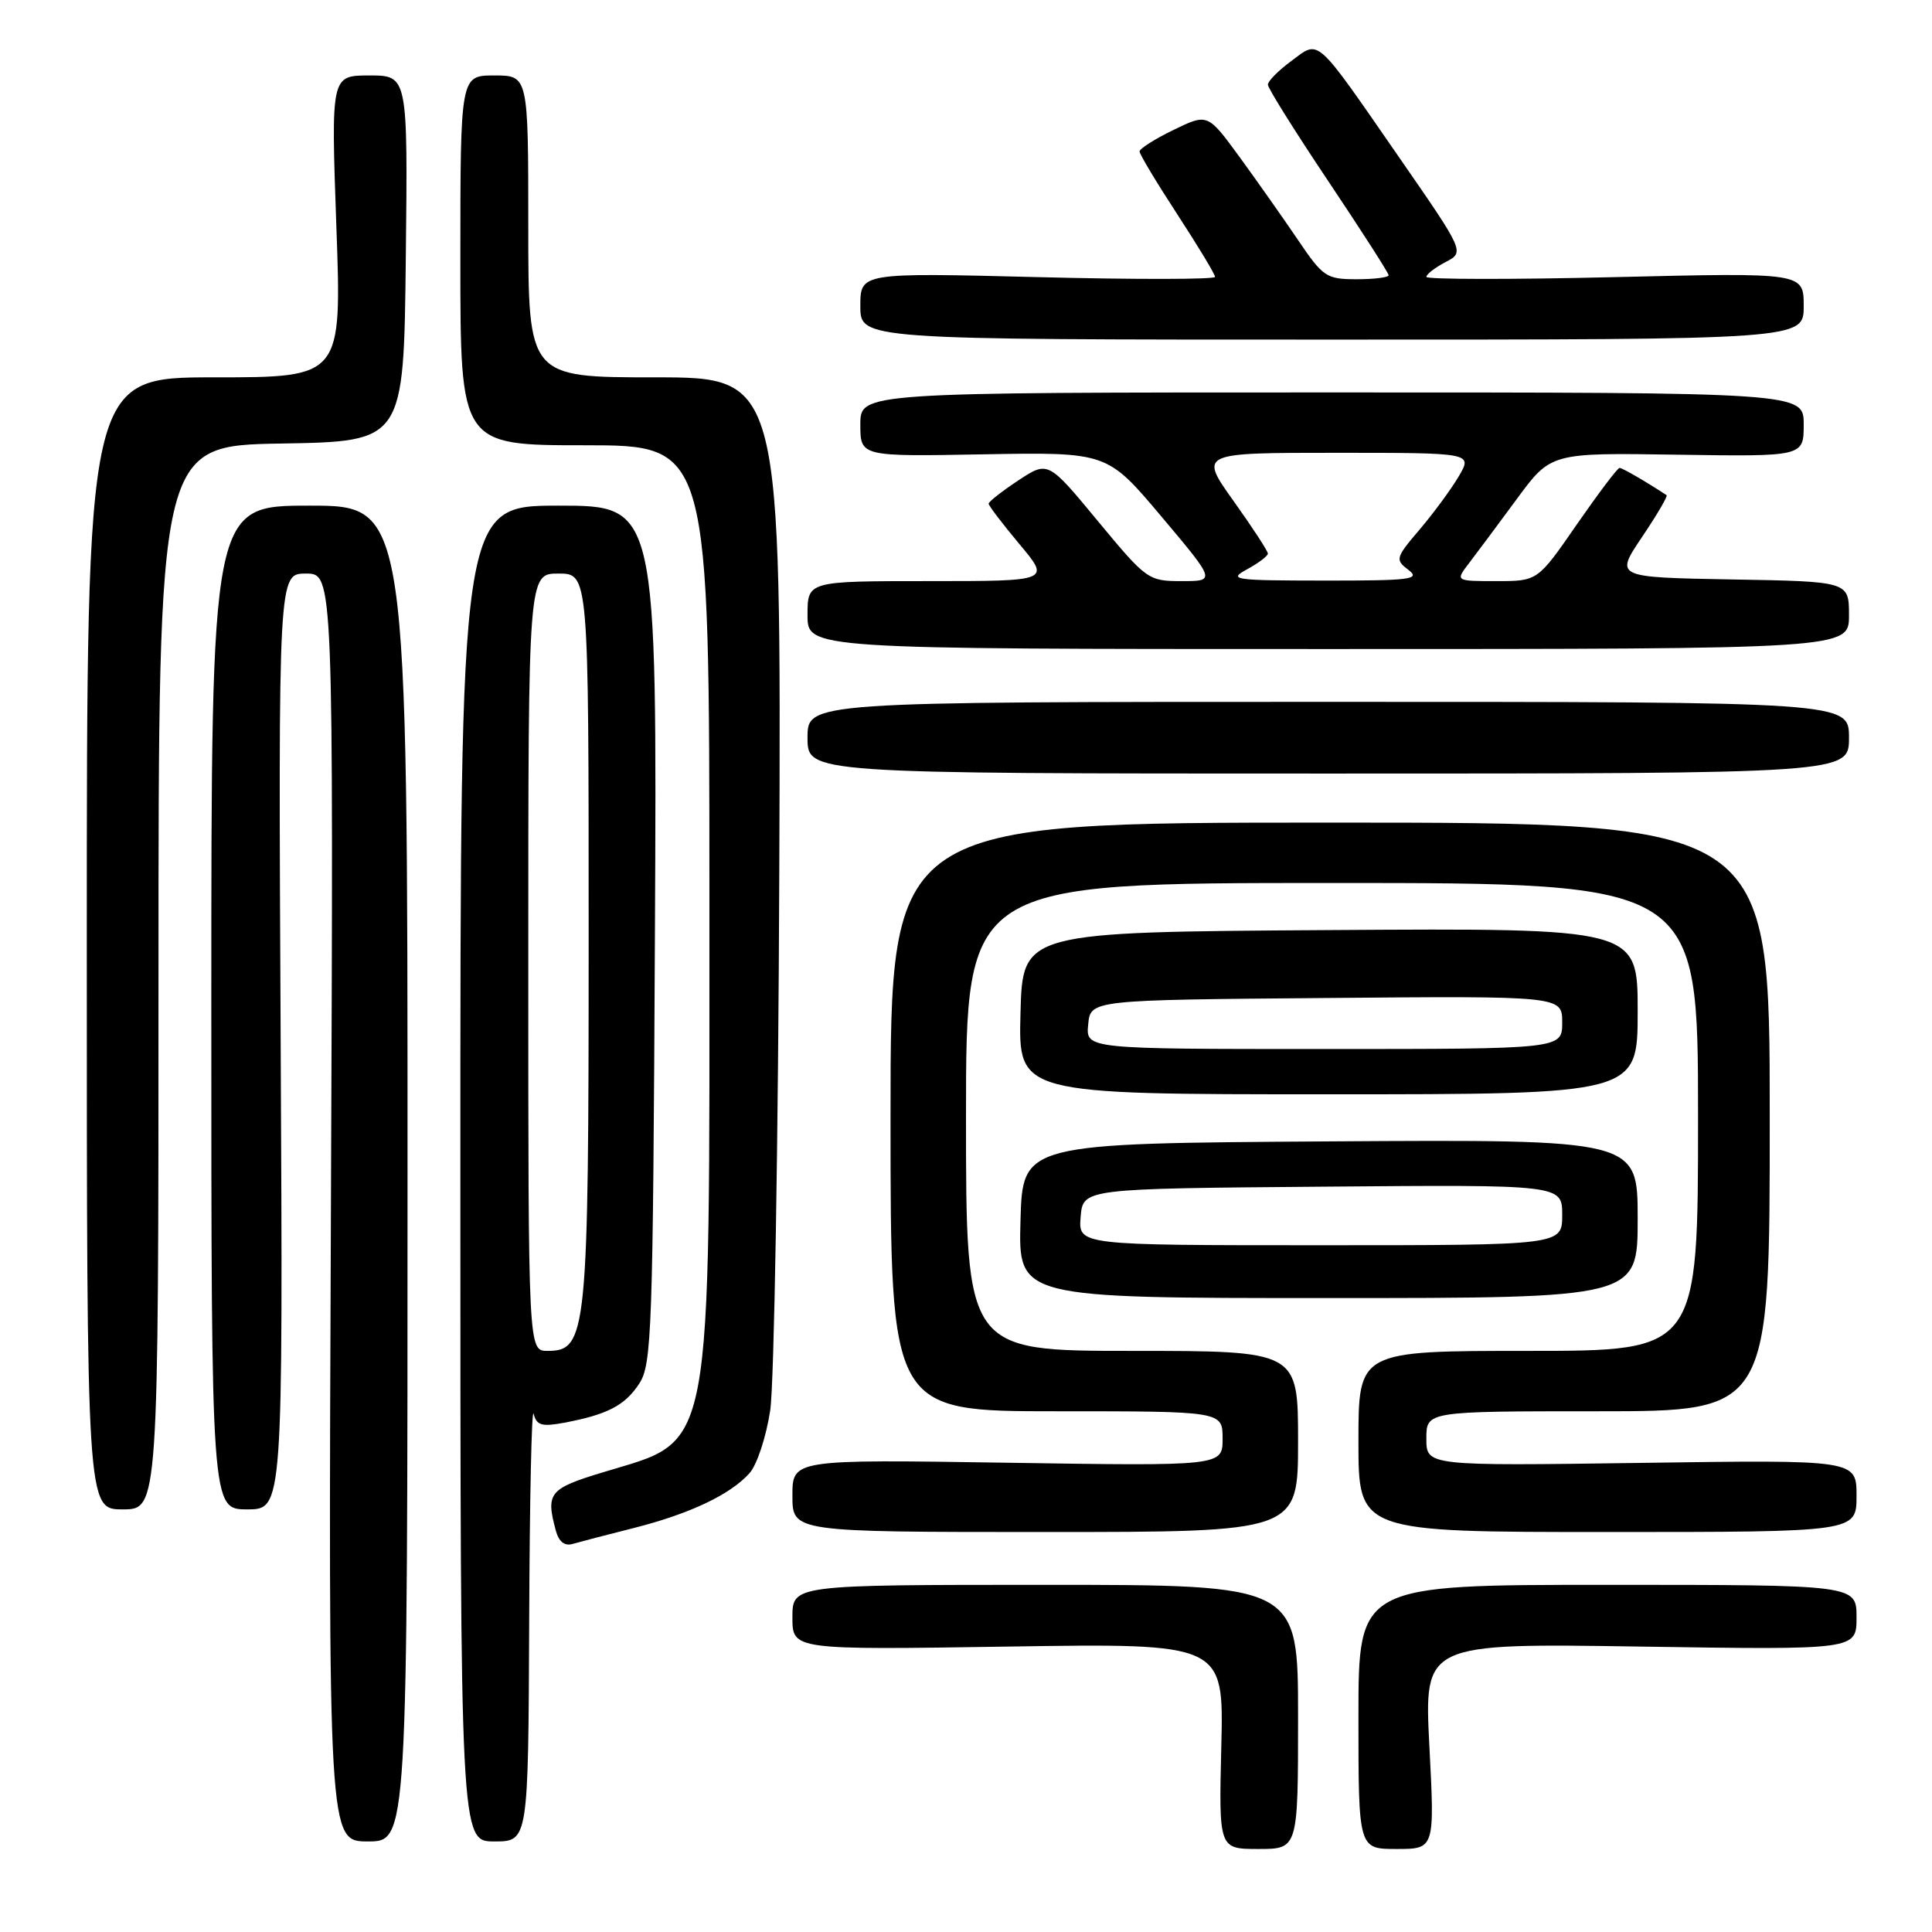 <?xml version="1.0" encoding="UTF-8" standalone="no"?>
<!DOCTYPE svg PUBLIC "-//W3C//DTD SVG 1.1//EN" "http://www.w3.org/Graphics/SVG/1.1/DTD/svg11.dtd" >
<svg xmlns="http://www.w3.org/2000/svg" xmlns:xlink="http://www.w3.org/1999/xlink" version="1.1" viewBox="0 0 256 256">
 <g >
 <path fill="currentColor"
d=" M 172.00 227.50 C 172.00 210.00 172.00 210.00 138.50 210.00 C 105.00 210.00 105.00 210.00 105.00 214.31 C 105.00 218.62 105.00 218.62 133.58 218.18 C 162.16 217.74 162.16 217.74 161.83 231.37 C 161.50 245.00 161.50 245.00 166.75 245.00 C 172.00 245.00 172.00 245.00 172.00 227.50 Z  M 189.40 231.37 C 188.70 217.74 188.70 217.74 217.35 218.18 C 246.00 218.62 246.00 218.62 246.00 214.31 C 246.00 210.00 246.00 210.00 213.00 210.00 C 180.00 210.00 180.00 210.00 180.00 227.50 C 180.00 245.00 180.00 245.00 185.05 245.00 C 190.11 245.00 190.11 245.00 189.40 231.37 Z  M 54.00 155.50 C 54.00 67.00 54.00 67.00 41.00 67.00 C 28.00 67.00 28.00 67.00 28.00 133.50 C 28.00 200.00 28.00 200.00 32.75 200.00 C 37.50 200.00 37.50 200.00 37.19 138.00 C 36.88 76.00 36.88 76.00 40.53 76.00 C 44.19 76.00 44.19 76.00 43.85 160.00 C 43.50 244.00 43.50 244.00 48.75 244.00 C 54.00 244.00 54.00 244.00 54.00 155.50 Z  M 70.12 214.75 C 70.18 198.66 70.45 186.33 70.71 187.34 C 71.10 188.87 71.80 189.07 74.70 188.53 C 80.47 187.45 82.80 186.24 84.70 183.34 C 86.37 180.79 86.52 176.55 86.78 123.80 C 87.06 67.00 87.06 67.00 74.03 67.00 C 61.00 67.00 61.00 67.00 61.00 155.50 C 61.00 244.00 61.00 244.00 65.50 244.00 C 70.00 244.00 70.00 244.00 70.12 214.75 Z  M 83.94 202.48 C 91.37 200.60 96.73 198.07 99.30 195.22 C 100.30 194.12 101.52 190.41 102.06 186.87 C 102.58 183.37 103.13 151.14 103.26 115.25 C 103.50 50.00 103.50 50.00 86.75 50.00 C 70.00 50.00 70.00 50.00 70.00 30.00 C 70.00 10.00 70.00 10.00 65.50 10.00 C 61.00 10.00 61.00 10.00 61.00 34.50 C 61.00 59.00 61.00 59.00 77.50 59.00 C 94.00 59.00 94.00 59.00 94.00 119.32 C 94.00 194.35 94.71 190.56 79.75 195.13 C 72.77 197.26 72.31 197.84 73.64 202.78 C 74.04 204.28 74.80 204.89 75.87 204.58 C 76.77 204.32 80.40 203.37 83.94 202.48 Z  M 172.00 191.00 C 172.00 179.00 172.00 179.00 150.00 179.00 C 128.00 179.00 128.00 179.00 128.00 148.00 C 128.00 117.00 128.00 117.00 176.50 117.00 C 225.00 117.00 225.00 117.00 225.00 148.00 C 225.00 179.00 225.00 179.00 202.50 179.00 C 180.00 179.00 180.00 179.00 180.00 191.00 C 180.00 203.00 180.00 203.00 213.00 203.00 C 246.00 203.00 246.00 203.00 246.00 198.21 C 246.00 193.43 246.00 193.43 217.50 193.84 C 189.00 194.24 189.00 194.24 189.00 190.62 C 189.00 187.00 189.00 187.00 211.75 187.00 C 234.50 187.00 234.50 187.00 234.50 148.00 C 234.50 109.00 234.50 109.00 176.25 109.00 C 118.00 109.00 118.00 109.00 118.00 148.00 C 118.00 187.00 118.00 187.00 140.00 187.00 C 162.00 187.00 162.00 187.00 162.00 190.63 C 162.00 194.26 162.00 194.26 133.50 193.82 C 105.00 193.38 105.00 193.38 105.00 198.19 C 105.00 203.00 105.00 203.00 138.50 203.00 C 172.00 203.00 172.00 203.00 172.00 191.00 Z  M 21.00 129.52 C 21.00 59.05 21.00 59.05 37.25 58.77 C 53.50 58.50 53.50 58.50 53.77 34.25 C 54.04 10.00 54.04 10.00 48.95 10.00 C 43.86 10.00 43.86 10.00 44.57 30.00 C 45.29 50.00 45.29 50.00 28.40 50.00 C 11.50 50.00 11.50 50.00 11.50 125.00 C 11.50 200.00 11.50 200.00 16.25 200.00 C 21.00 200.00 21.00 200.00 21.00 129.52 Z  M 217.00 161.49 C 217.00 150.98 217.00 150.98 176.25 151.24 C 135.50 151.50 135.50 151.50 135.22 161.75 C 134.93 172.00 134.93 172.00 175.97 172.00 C 217.00 172.00 217.00 172.00 217.00 161.49 Z  M 217.00 133.99 C 217.00 122.98 217.00 122.98 176.25 123.24 C 135.50 123.50 135.50 123.50 135.22 134.25 C 134.93 145.00 134.93 145.00 175.97 145.00 C 217.00 145.00 217.00 145.00 217.00 133.99 Z  M 245.00 97.75 C 245.00 93.00 245.00 93.00 176.00 93.00 C 107.00 93.00 107.00 93.00 107.00 97.75 C 107.00 102.50 107.00 102.50 176.00 102.50 C 245.00 102.50 245.00 102.50 245.00 97.75 Z  M 245.00 81.53 C 245.00 77.05 245.00 77.05 229.49 76.78 C 213.98 76.50 213.98 76.50 217.57 71.17 C 219.55 68.23 221.02 65.73 220.83 65.61 C 218.07 63.80 214.97 62.00 214.60 62.00 C 214.33 62.00 211.79 65.38 208.93 69.50 C 203.75 77.00 203.75 77.00 198.29 77.00 C 192.83 77.00 192.83 77.00 194.67 74.60 C 195.67 73.29 198.53 69.46 201.00 66.10 C 205.50 59.99 205.50 59.99 222.25 60.25 C 239.00 60.50 239.00 60.50 239.00 56.25 C 239.00 52.00 239.00 52.00 176.50 52.00 C 114.00 52.00 114.00 52.00 114.00 56.25 C 114.00 60.50 114.00 60.50 130.35 60.20 C 146.71 59.91 146.71 59.91 153.90 68.45 C 161.10 77.00 161.10 77.00 156.58 77.00 C 152.15 77.00 151.93 76.84 145.46 69.03 C 138.87 61.06 138.87 61.06 134.93 63.66 C 132.77 65.09 131.00 66.48 131.00 66.74 C 131.00 67.01 132.84 69.42 135.09 72.11 C 139.19 77.00 139.19 77.00 123.09 77.00 C 107.00 77.00 107.00 77.00 107.00 81.50 C 107.00 86.00 107.00 86.00 176.00 86.00 C 245.00 86.00 245.00 86.00 245.00 81.53 Z  M 239.00 40.56 C 239.00 36.12 239.00 36.12 214.00 36.72 C 200.25 37.05 189.00 37.03 189.00 36.69 C 189.00 36.35 190.14 35.46 191.54 34.73 C 194.08 33.40 194.08 33.40 185.46 20.95 C 174.12 4.57 174.90 5.27 171.11 8.08 C 169.40 9.34 168.00 10.75 168.00 11.22 C 168.00 11.68 171.60 17.43 176.00 24.00 C 180.40 30.57 184.00 36.18 184.00 36.47 C 184.00 36.76 182.09 37.00 179.75 37.00 C 175.75 37.00 175.30 36.69 172.00 31.81 C 170.07 28.96 166.59 24.02 164.26 20.82 C 160.02 15.02 160.02 15.02 155.51 17.21 C 153.03 18.41 151.00 19.70 151.00 20.07 C 151.00 20.44 153.25 24.19 156.00 28.40 C 158.75 32.62 161.00 36.34 161.00 36.69 C 161.00 37.03 150.43 37.05 137.50 36.72 C 114.00 36.13 114.00 36.13 114.00 40.56 C 114.00 45.00 114.00 45.00 176.50 45.00 C 239.00 45.00 239.00 45.00 239.00 40.56 Z  M 70.00 127.50 C 70.00 76.00 70.00 76.00 74.00 76.00 C 78.00 76.00 78.00 76.00 78.00 124.03 C 78.00 176.83 77.78 179.00 72.55 179.00 C 70.00 179.00 70.00 179.00 70.00 127.50 Z  M 143.19 161.25 C 143.50 157.50 143.50 157.50 175.25 157.24 C 207.00 156.97 207.00 156.97 207.00 160.99 C 207.00 165.00 207.00 165.00 174.94 165.00 C 142.88 165.00 142.88 165.00 143.19 161.25 Z  M 144.19 135.75 C 144.50 132.50 144.50 132.50 175.75 132.24 C 207.00 131.97 207.00 131.97 207.00 135.49 C 207.00 139.00 207.00 139.00 175.44 139.00 C 143.87 139.00 143.87 139.00 144.19 135.75 Z  M 165.25 75.43 C 166.76 74.61 168.00 73.67 168.00 73.35 C 168.00 73.02 165.95 69.88 163.45 66.38 C 158.90 60.00 158.90 60.00 177.01 60.00 C 195.11 60.00 195.11 60.00 193.31 63.09 C 192.31 64.79 189.98 67.96 188.13 70.14 C 184.90 73.93 184.84 74.16 186.63 75.52 C 188.27 76.77 186.93 76.94 175.50 76.93 C 163.41 76.92 162.69 76.82 165.25 75.43 Z "/>
</g>
</svg>